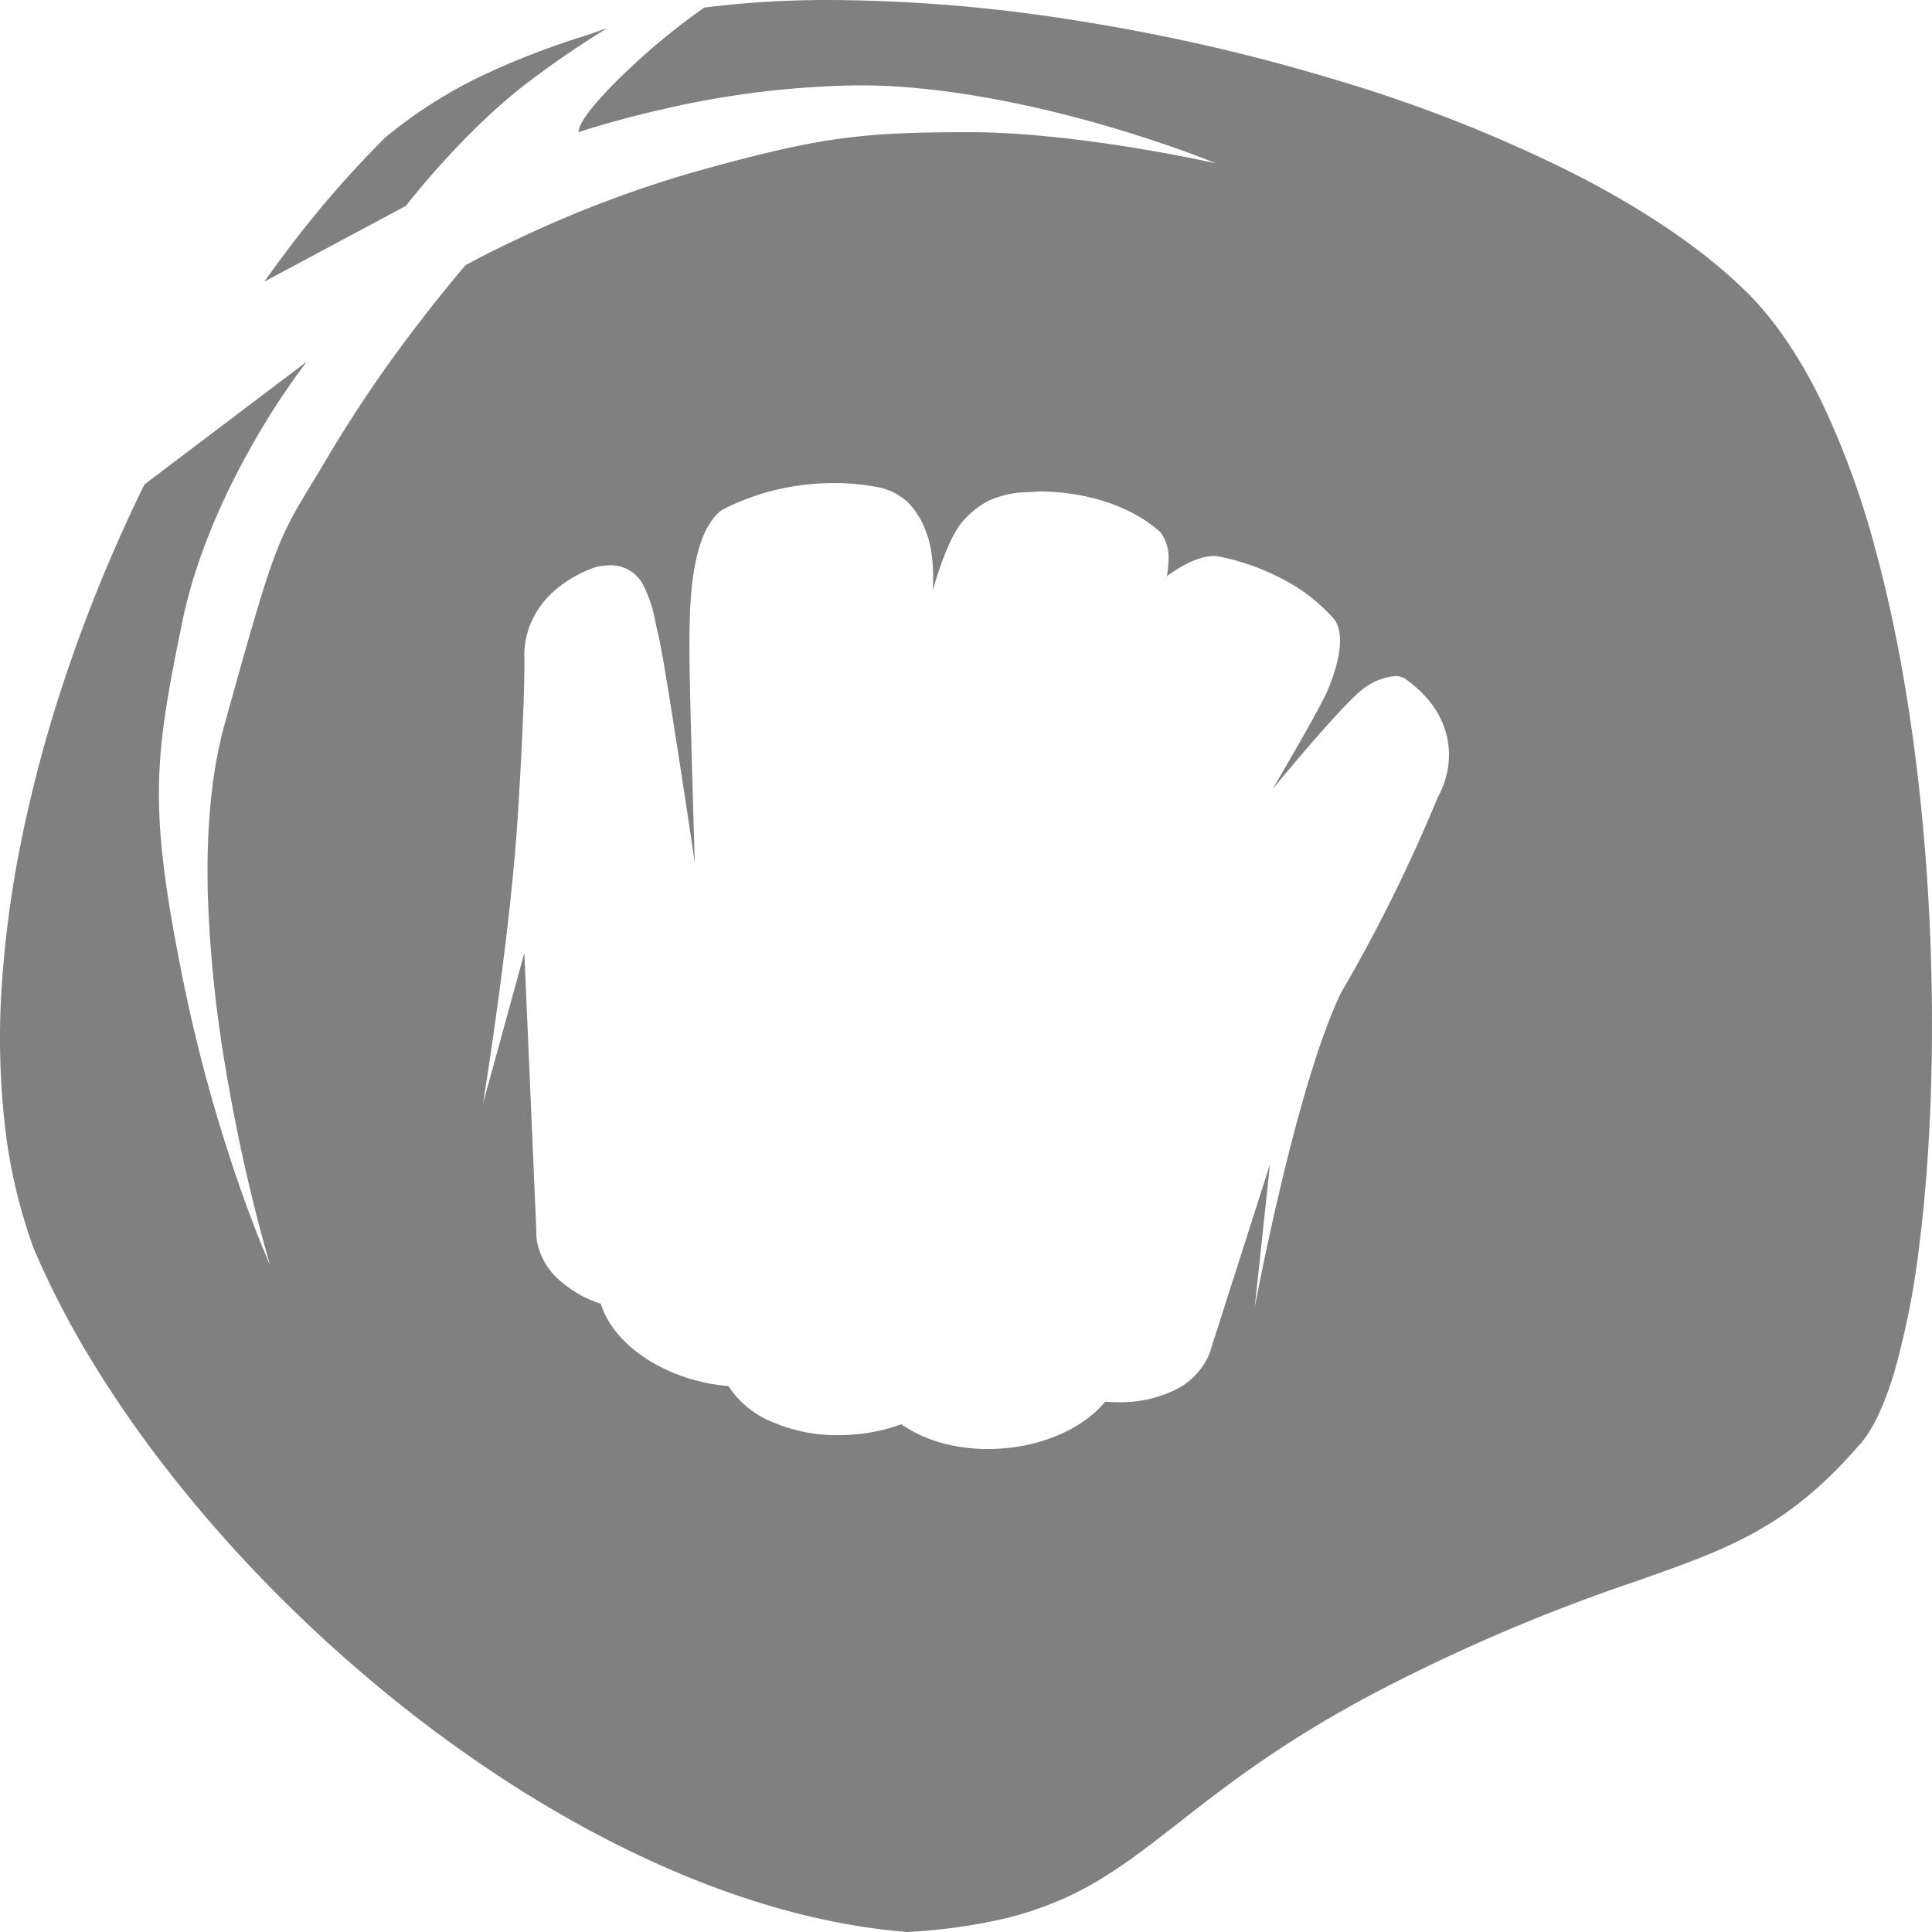<svg xmlns="http://www.w3.org/2000/svg" width="1080" height="1080" viewBox="0 0 1080 1080"><path d="M506.887,1097.048c-47.063-3.819-97.057-18.056-148.594-42.32a640.9,640.9,0,0,1-72.644-40.394A754.092,754.092,0,0,1,216.773,964.3a805.89,805.89,0,0,1-63.1-57.3,770.767,770.767,0,0,1-55.331-62.167,656.429,656.429,0,0,1-45.557-64.654A494.375,494.375,0,0,1,19,715.416,298.558,298.558,0,0,1,2.546,644.66a439.649,439.649,0,0,1-1.392-79.254,612.579,612.579,0,0,1,12-84.492,774.99,774.99,0,0,1,23.7-86.472,873.731,873.731,0,0,1,33.747-85.2c3.267-7.14,6.681-14.339,10.143-21.4l90.77-68.662a401.822,401.822,0,0,0-28.89,43.729c-14.082,24.374-32.586,61.837-40.763,101.907-15.516,76.017-19.137,102.192,0,197.876a897.7,897.7,0,0,0,31.653,116.351c9.8,28.232,17.34,44.951,17.4,45.115l-.033-.09a986.6,986.6,0,0,1-24.507-108.347,717.11,717.11,0,0,1-10.2-98.592c-.984-37.256,2.178-69.328,9.4-95.328,27.768-99.843,29.022-101.916,49.94-136.462,2.973-4.911,6.342-10.476,10.251-17.1a743.42,743.42,0,0,1,49-71.4c14.457-18.8,25.292-31.364,25.4-31.5.6-.342,15.252-8.442,38.141-18.848a645.212,645.212,0,0,1,90.086-33.392c36.7-10.278,59.1-15.425,79.892-18.353,22.6-3.186,44.126-3.81,73.661-3.81,31.485,0,67.253,4.734,91.715,8.7,26.478,4.3,45.815,8.664,46.007,8.7-.177-.072-22-9.141-54.764-19C594.888,80.322,549.538,68.874,503.95,65.6c-7.743-.555-15.849-.837-24.093-.837A510.6,510.6,0,0,0,371.607,77.85c-28.779,6.477-47.933,13.017-48.125,13.083-.072-.213-.558-2.226,3.564-8.364,3.972-5.913,13.17-16.952,34.427-35.96A386.022,386.022,0,0,1,393.657,21.29a550.644,550.644,0,0,1,70.8-4.236A893.822,893.822,0,0,1,604.131,28.919,1076.936,1076.936,0,0,1,748.7,62.266a813.762,813.762,0,0,1,130.318,51.448c40.568,20.642,73.178,42.907,96.934,66.2,15.45,15.15,29.6,35.738,42.072,61.2a473.821,473.821,0,0,1,30.449,83.466c15.579,57.313,25.878,126.572,29.79,200.288,3.537,66.673,1.6,133.8-5.466,188.973a452.4,452.4,0,0,1-13.614,69.322c-5.742,19.433-12.345,33.359-19.623,41.4-19.05,21.95-36.971,37-58.115,48.805-19.662,10.974-40.43,18.3-66.728,27.557A1015.317,1015.317,0,0,0,774.876,960.06c-55.466,28.589-89.012,54.814-115.966,75.9-21.27,16.625-39.638,30.983-62.264,41.456a190.724,190.724,0,0,1-38.4,12.878,316.027,316.027,0,0,1-51.359,6.756Zm-3.024-283.824h0a71.7,71.7,0,0,0,21.63,10.155,96.128,96.128,0,0,0,26.769,3.681c3.213,0,6.51-.153,9.8-.459,23.271-2.157,44.1-11.88,55.742-26.006,2.544.21,5.082.318,7.554.318a70.17,70.17,0,0,0,30.7-6.5,39.575,39.575,0,0,0,19.107-18.563,33.051,33.051,0,0,0,1.89-5.2L709.93,667.9l-8.568,80.184a.319.319,0,0,1,.024-.135v-.066c1.026-5.427,6.546-34.2,14.511-67.762,8.079-34.046,20.451-80.364,33.495-107.678a895.651,895.651,0,0,0,54.164-109.307,53.966,53.966,0,0,0,5.244-13.728l.039-.105.027-.075-.018-.021a46.026,46.026,0,0,0,.492-17.855c-2.313-13.584-10.626-25.688-24.042-35a10.4,10.4,0,0,0-5.4-1.374,33.84,33.84,0,0,0-16.5,6.147c-9.717,6-44.969,48.46-51.935,56.911h0l-.1.126.066-.111c6.3-10.7,27.138-46.324,30.828-55.387,2.763-6.786,11.166-27.431,3.993-38.948a97.572,97.572,0,0,0-27.579-22.052,131.045,131.045,0,0,0-38.036-13.671,16.7,16.7,0,0,0-2.154-.132c-11.25,0-24.744,10.164-26.247,11.325l-.015.018a.106.106,0,0,1,0-.039,47.136,47.136,0,0,0,.972-9.129,23.729,23.729,0,0,0-4.458-15.431c-16.05-14.475-40.982-22.8-68.4-22.844-1.482.18-2.949.3-4.359.363a58.215,58.215,0,0,0-22.719,4.521,48.859,48.859,0,0,0-14.481,11.19c-8.919,9.159-16.56,36.425-17.4,39.506v.069c.018-.189,1.839-20.264-4.227-34.394a44.56,44.56,0,0,0-9.624-15.191,34.52,34.52,0,0,0-15.573-8.2,128.1,128.1,0,0,0-25.71-2.553,140.4,140.4,0,0,0-20.4,1.5,131.948,131.948,0,0,0-42.644,13.77C385.38,316.51,385.4,357.66,385.4,379.763v1.461c0,17.214,1.833,80.1,2.925,116.054l.021.666v.024c.03.918.045,1.338.048,1.4-.156-1.065-16.917-114.3-20.58-128.225-.432-1.644-.837-3.513-1.326-5.784l-.021-.09a73.983,73.983,0,0,0-6.849-21.035,20.247,20.247,0,0,0-18.645-11.175,35.07,35.07,0,0,0-8.466,1.137,70.062,70.062,0,0,0-22.368,12.9A50.022,50.022,0,0,0,296.272,366.5a46.5,46.5,0,0,0-3.123,19.457H293.1c.057,2.1.408,22.385-3.648,86.973-4.2,67.216-19.29,160.045-19.44,160.954l23.1-84.147,6.678,154.9a32.777,32.777,0,0,0,.21,4.9.084.084,0,0,0,0,.024l.039.9h.087a37.5,37.5,0,0,0,11.466,21.2,64.8,64.8,0,0,0,24.276,14.22c6,19.5,27.558,36.506,54.926,43.295a104.754,104.754,0,0,0,16.392,2.715,53.143,53.143,0,0,0,24.156,19.9,91.613,91.613,0,0,0,37.307,7.53c3.21,0,6.5-.153,9.783-.453a100.306,100.306,0,0,0,25.449-5.682ZM147.744,174.495h0c4.521-6.4,9.168-12.7,13.773-18.779a586.507,586.507,0,0,1,53.825-61.8A263.015,263.015,0,0,1,274.072,57.2a437,437,0,0,1,54.32-20.54c3.477-1.311,7.137-2.577,10.878-3.765a531.006,531.006,0,0,0-47.447,32.738c-34.86,27.419-64.607,66.1-64.9,66.487Z" transform="translate(0.007 -17.048)" fill="gray"/></svg>